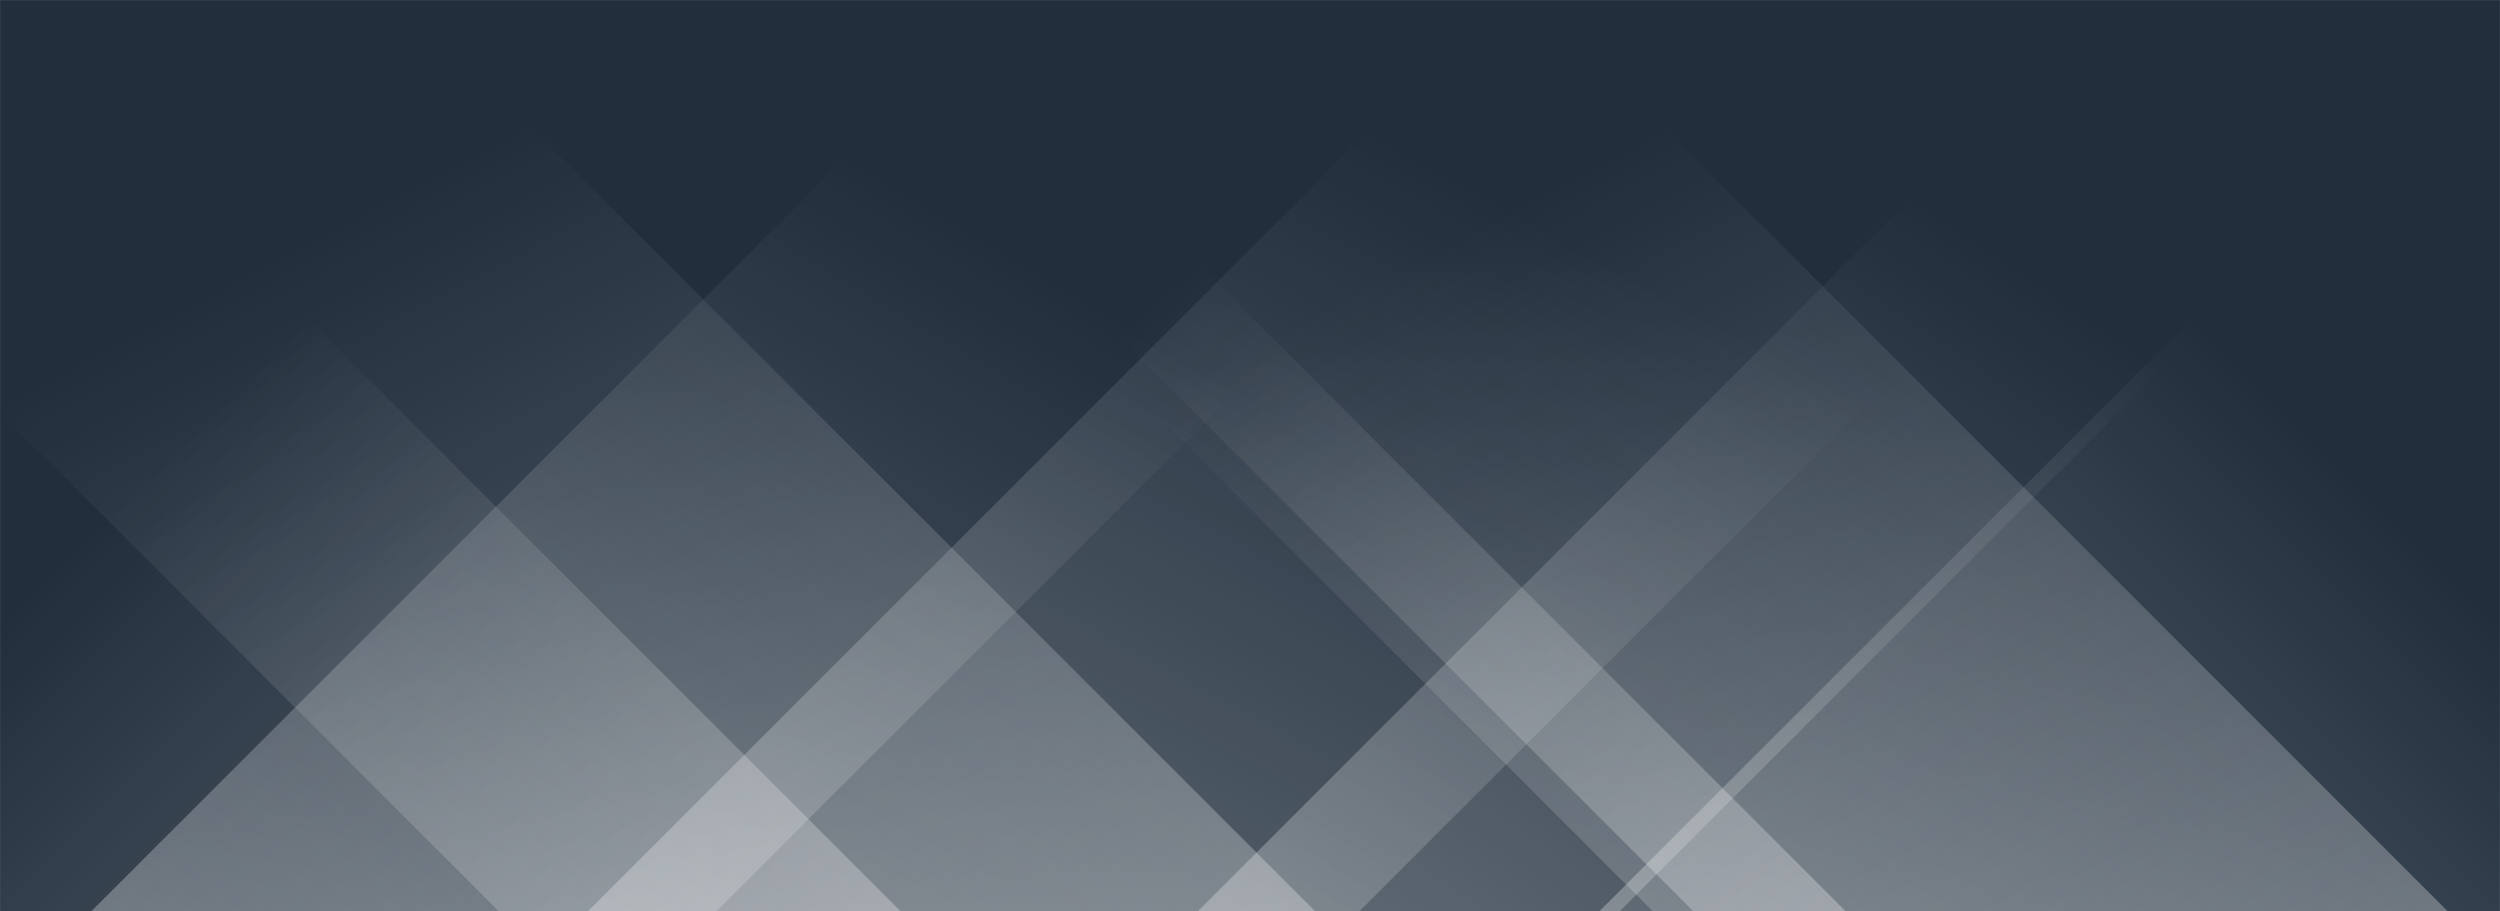 <svg xmlns="http://www.w3.org/2000/svg" version="1.1" xmlns:xlink="http://www.w3.org/1999/xlink" xmlns:svgjs="http://svgjs.dev/svgjs" width="1920" height="700" preserveAspectRatio="none" viewBox="0 0 1920 700"><rect x="0" y="0" width="1920" height="700" fill="#808080" stroke="none"/><g mask="url(&quot;#SvgjsMask1528&quot;)" fill="none"><rect width="1920" height="700" x="0" y="0" fill="rgba(33, 47, 61, 1)"></rect><path d="M70 700L770 0L1250 0L550 700z" fill="url(&quot;#SvgjsLinearGradient1529&quot;)"></path><path d="M451.4 700L1151.4 0L1743.9 0L1043.9 700z" fill="url(&quot;#SvgjsLinearGradient1529&quot;)"></path><path d="M919.8 700L1619.8 0L1943.8 0L1243.8 700z" fill="url(&quot;#SvgjsLinearGradient1529&quot;)"></path><path d="M1880 700L1180 0L569.5 0L1269.5 700z" fill="url(&quot;#SvgjsLinearGradient1530&quot;)"></path><path d="M1417.6 700L717.6 0L600.6 0L1300.6 700z" fill="url(&quot;#SvgjsLinearGradient1530&quot;)"></path><path d="M1010.2 700L310.2 0L-316.8 0L383.2 700z" fill="url(&quot;#SvgjsLinearGradient1530&quot;)"></path><path d="M1228.189 700L1920 8.189L1920 700z" fill="url(&quot;#SvgjsLinearGradient1529&quot;)"></path><path d="M0 700L691.811 700L 0 8.189z" fill="url(&quot;#SvgjsLinearGradient1530&quot;)"></path></g><defs><mask id="SvgjsMask1528"><rect width="1920" height="700" fill="#ffffff"></rect></mask><linearGradient x1="0%" y1="100%" x2="100%" y2="0%" id="SvgjsLinearGradient1529"><stop stop-color="rgba(255, 255, 255, 0.29)" offset="0"></stop><stop stop-opacity="0" stop-color="rgba(255, 255, 255, 0.29)" offset="0.66"></stop></linearGradient><linearGradient x1="100%" y1="100%" x2="0%" y2="0%" id="SvgjsLinearGradient1530"><stop stop-color="rgba(255, 255, 255, 0.29)" offset="0"></stop><stop stop-opacity="0" stop-color="rgba(255, 255, 255, 0.29)" offset="0.66"></stop></linearGradient></defs></svg>